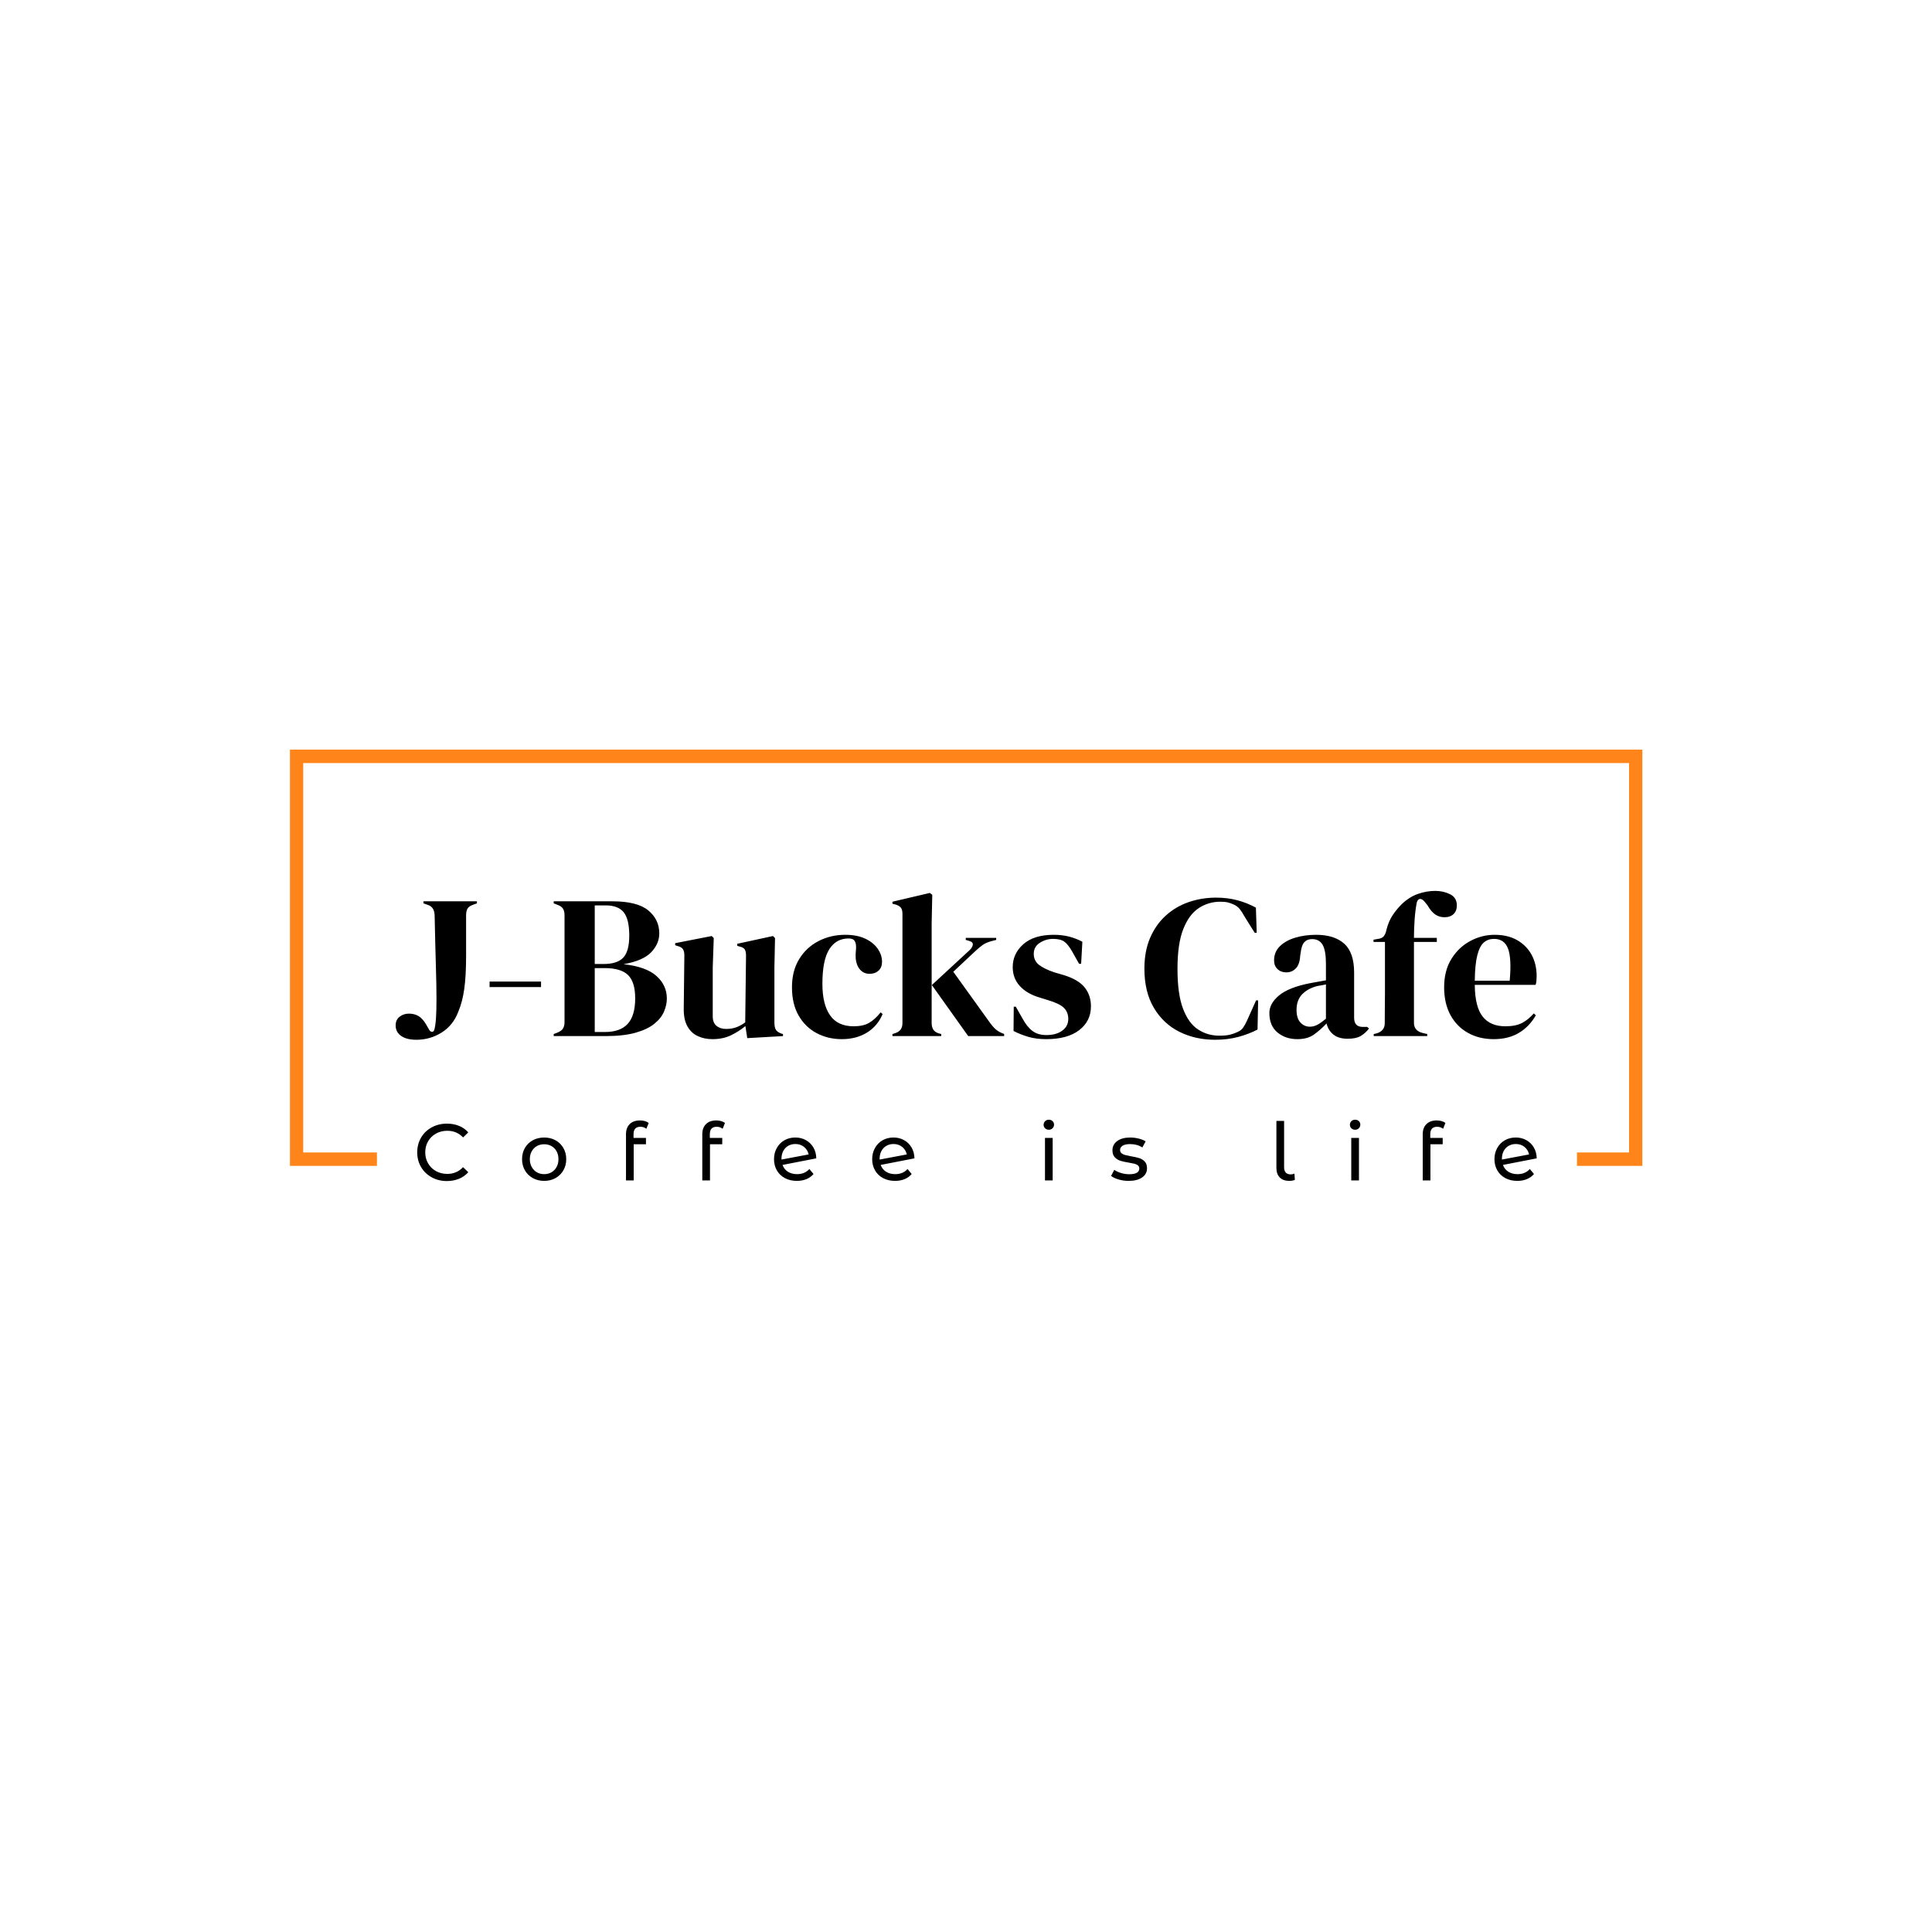 <svg xmlns="http://www.w3.org/2000/svg" version="1.1" xmlns:xlink="http://www.w3.org/1999/xlink" xmlns:svgjs="http://svgjs.dev/svgjs" width="1000" height="1000" viewBox="0 0 1000 1000"><rect width="1000" height="1000" fill="#ffffff"></rect><g transform="matrix(0.7,0,0,0.7,150.075,387.655)"><svg viewBox="0 0 375 120" data-background-color="#ffffff" preserveAspectRatio="xMidYMid meet" height="320" width="1000" xmlns="http://www.w3.org/2000/svg" xmlns:xlink="http://www.w3.org/1999/xlink"><g id="tight-bounds" transform="matrix(1,0,0,1,-0.04,0.185)"><svg viewBox="0 0 375.08 119.629" height="119.629" width="375.08"><g><svg></svg></g><g><svg viewBox="0 0 375.08 119.629" height="119.629" width="375.08"><g transform="matrix(1,0,0,1,-10.22,-65.889)"><path d="M10.22 181.311v-115.422h375.08v115.422l-18.164 0 0-3.723h14.441v-107.976h-367.634v107.976l20.441 0 0 3.723z" fill="#ff851b" fill-rule="nonzero" stroke="none" stroke-width="1" stroke-linecap="butt" stroke-linejoin="miter" stroke-miterlimit="10" stroke-dasharray="" stroke-dashoffset="0" font-family="none" font-weight="none" font-size="none" text-anchor="none" style="mix-blend-mode: normal" data-fill-palette-color="tertiary"></path><g><path d="M53.778 185.519c-1.556 0-2.96-0.345-4.211-1.036-1.254-0.688-2.236-1.636-2.948-2.846-0.711-1.206-1.067-2.565-1.067-4.077v0c0-1.512 0.356-2.872 1.067-4.082 0.711-1.206 1.697-2.155 2.957-2.846 1.26-0.688 2.668-1.032 4.224-1.031v0c1.215 0 2.327 0.205 3.335 0.614 1.008 0.406 1.867 1.009 2.578 1.809v0l-1.445 1.401c-1.171-1.23-2.631-1.845-4.379-1.845v0c-1.156 0-2.201 0.259-3.135 0.778-0.934 0.519-1.663 1.233-2.187 2.143-0.528 0.913-0.791 1.933-0.792 3.059v0c0 1.126 0.264 2.145 0.792 3.054 0.525 0.913 1.254 1.629 2.187 2.148 0.934 0.519 1.979 0.778 3.135 0.778v0c1.734 0 3.194-0.622 4.379-1.867v0l1.445 1.4c-0.711 0.8-1.574 1.408-2.587 1.823-1.017 0.415-2.133 0.622-3.348 0.623zM80.758 185.474c-1.171 0-2.223-0.259-3.157-0.778-0.934-0.519-1.664-1.235-2.192-2.148-0.525-0.91-0.787-1.943-0.787-3.099v0c0-1.156 0.262-2.191 0.787-3.103 0.528-0.91 1.258-1.621 2.192-2.134 0.934-0.51 1.986-0.765 3.157-0.765v0c1.171 0 2.219 0.255 3.143 0.765 0.928 0.513 1.654 1.224 2.179 2.134 0.528 0.913 0.791 1.947 0.791 3.103v0c0 1.156-0.264 2.189-0.791 3.099-0.525 0.913-1.251 1.629-2.179 2.148-0.925 0.519-1.973 0.778-3.143 0.778zM80.758 183.607c0.756 0 1.433-0.175 2.031-0.525 0.602-0.347 1.073-0.836 1.414-1.467 0.341-0.628 0.511-1.35 0.512-2.166v0c0-0.815-0.17-1.538-0.512-2.169-0.341-0.628-0.812-1.113-1.414-1.454-0.599-0.341-1.276-0.511-2.031-0.512v0c-0.756 0-1.435 0.17-2.037 0.512-0.599 0.341-1.073 0.826-1.423 1.454-0.347 0.631-0.52 1.355-0.52 2.169v0c0 0.815 0.173 1.537 0.52 2.166 0.35 0.631 0.824 1.12 1.423 1.467 0.602 0.35 1.281 0.525 2.037 0.525zM107.444 170.468c-1.275 0-1.912 0.689-1.912 2.067v0 1.023h3.446v1.756h-3.401v10.027h-2.135v-12.828c0-1.171 0.341-2.097 1.023-2.779 0.682-0.682 1.638-1.023 2.868-1.022v0c0.474 0 0.919 0.059 1.334 0.178 0.415 0.119 0.771 0.289 1.067 0.511v0l-0.645 1.623c-0.489-0.371-1.037-0.556-1.645-0.556zM128.599 170.468c-1.275 0-1.912 0.689-1.912 2.067v0 1.023h3.446v1.756h-3.401v10.027h-2.134v-12.828c0-1.171 0.341-2.097 1.022-2.779 0.682-0.682 1.638-1.023 2.868-1.022v0c0.474 0 0.919 0.059 1.334 0.178 0.415 0.119 0.771 0.289 1.067 0.511v0l-0.645 1.623c-0.489-0.371-1.037-0.556-1.645-0.556zM150.888 183.607c1.408 0 2.542-0.474 3.402-1.423v0l1.156 1.378c-0.519 0.622-1.175 1.097-1.97 1.423-0.791 0.326-1.676 0.489-2.654 0.489v0c-1.245 0-2.349-0.256-3.313-0.769-0.963-0.51-1.709-1.224-2.236-2.143-0.525-0.919-0.787-1.956-0.787-3.113v0c0-1.141 0.255-2.171 0.765-3.09 0.513-0.919 1.217-1.635 2.112-2.147 0.898-0.51 1.91-0.765 3.036-0.765v0c1.067 0 2.038 0.24 2.913 0.72 0.874 0.483 1.571 1.162 2.089 2.037 0.519 0.874 0.786 1.882 0.801 3.023v0l-9.36 1.823c0.296 0.815 0.796 1.445 1.499 1.89 0.705 0.445 1.555 0.667 2.547 0.667zM150.399 175.248c-0.741 0-1.405 0.17-1.992 0.511-0.584 0.341-1.039 0.82-1.365 1.436-0.326 0.614-0.489 1.328-0.489 2.143v0 0.223l7.537-1.423c-0.193-0.86-0.622-1.556-1.29-2.09-0.667-0.534-1.467-0.8-2.401-0.8zM178.108 183.607c1.408 0 2.542-0.474 3.402-1.423v0l1.156 1.378c-0.519 0.622-1.174 1.097-1.965 1.423-0.794 0.326-1.681 0.489-2.659 0.489v0c-1.245 0-2.349-0.256-3.313-0.769-0.963-0.51-1.707-1.224-2.232-2.143-0.528-0.919-0.791-1.956-0.791-3.113v0c0-1.141 0.256-2.171 0.769-3.09 0.51-0.919 1.214-1.635 2.112-2.147 0.895-0.51 1.906-0.765 3.032-0.765v0c1.067 0 2.038 0.24 2.913 0.72 0.874 0.483 1.571 1.162 2.089 2.037 0.519 0.874 0.786 1.882 0.801 3.023v0l-9.36 1.823c0.296 0.815 0.797 1.445 1.503 1.89 0.703 0.445 1.55 0.667 2.543 0.667zM177.619 175.248c-0.741 0-1.404 0.17-1.987 0.511-0.587 0.341-1.043 0.82-1.37 1.436-0.326 0.614-0.489 1.328-0.489 2.143v0 0.223l7.537-1.423c-0.193-0.86-0.622-1.556-1.29-2.09-0.667-0.534-1.467-0.8-2.401-0.8zM219.619 185.341v-11.783h2.134v11.783zM220.686 171.291c-0.415 0-0.76-0.133-1.036-0.401-0.273-0.267-0.409-0.593-0.409-0.978v0c0-0.385 0.136-0.716 0.409-0.991 0.276-0.273 0.621-0.409 1.036-0.409v0c0.415 0 0.759 0.129 1.031 0.386 0.276 0.261 0.413 0.584 0.414 0.97v0c0 0.4-0.138 0.738-0.414 1.013-0.273 0.273-0.617 0.409-1.031 0.41zM242.819 185.474c-0.963 0-1.89-0.13-2.778-0.391-0.889-0.258-1.586-0.587-2.09-0.987v0l0.889-1.69c0.519 0.371 1.149 0.667 1.89 0.889 0.741 0.222 1.49 0.333 2.245 0.334v0c1.867 0 2.801-0.534 2.801-1.601v0c0-0.356-0.126-0.637-0.378-0.845-0.252-0.207-0.568-0.36-0.947-0.458-0.376-0.095-0.913-0.202-1.609-0.32v0c-0.949-0.148-1.724-0.319-2.326-0.511-0.599-0.193-1.113-0.519-1.543-0.978-0.43-0.459-0.645-1.104-0.644-1.934v0c0-1.067 0.445-1.924 1.334-2.57 0.889-0.643 2.082-0.965 3.579-0.965v0c0.786 0 1.571 0.096 2.356 0.289 0.786 0.193 1.43 0.452 1.934 0.778v0l-0.911 1.69c-0.963-0.622-2.097-0.934-3.401-0.934v0c-0.904 0-1.593 0.148-2.068 0.445-0.474 0.296-0.711 0.689-0.711 1.178v0c0 0.385 0.133 0.689 0.4 0.911 0.267 0.222 0.596 0.385 0.987 0.489 0.394 0.104 0.947 0.222 1.658 0.356v0c0.949 0.163 1.715 0.336 2.299 0.52 0.587 0.187 1.088 0.502 1.503 0.947 0.415 0.445 0.622 1.067 0.622 1.868v0c0 1.067-0.456 1.915-1.369 2.543-0.91 0.631-2.151 0.947-3.722 0.947zM287.371 185.474c-1.141 0-2.023-0.316-2.646-0.947-0.622-0.628-0.934-1.513-0.933-2.654v0-13.028h2.134v12.85c0 0.637 0.151 1.126 0.453 1.467 0.305 0.341 0.762 0.511 1.37 0.511v0c0.371 0 0.719-0.074 1.045-0.222v0l0.111 1.756c-0.489 0.178-1 0.267-1.534 0.267zM304.547 185.341v-11.783h2.134v11.783zM305.614 171.291c-0.415 0-0.76-0.133-1.036-0.401-0.273-0.267-0.409-0.593-0.409-0.978v0c0-0.385 0.136-0.716 0.409-0.991 0.276-0.273 0.621-0.409 1.036-0.409v0c0.415 0 0.759 0.129 1.032 0.386 0.276 0.261 0.413 0.584 0.413 0.97v0c0 0.4-0.138 0.738-0.413 1.013-0.273 0.273-0.617 0.409-1.032 0.41zM328.366 170.468c-1.275 0-1.912 0.689-1.912 2.067v0 1.023h3.446v1.756h-3.402v10.027h-2.134v-12.828c0-1.171 0.341-2.097 1.023-2.779 0.682-0.682 1.638-1.023 2.867-1.022v0c0.474 0 0.919 0.059 1.334 0.178 0.415 0.119 0.771 0.289 1.067 0.511v0l-0.644 1.623c-0.489-0.371-1.037-0.556-1.645-0.556zM350.655 183.607c1.408 0 2.542-0.474 3.401-1.423v0l1.156 1.378c-0.519 0.622-1.174 1.097-1.965 1.423-0.794 0.326-1.681 0.489-2.659 0.489v0c-1.245 0-2.349-0.256-3.312-0.769-0.963-0.51-1.707-1.224-2.232-2.143-0.528-0.919-0.791-1.956-0.792-3.113v0c0-1.141 0.256-2.171 0.769-3.09 0.51-0.919 1.214-1.635 2.112-2.147 0.895-0.51 1.906-0.765 3.033-0.765v0c1.067 0 2.038 0.24 2.912 0.72 0.874 0.483 1.571 1.162 2.09 2.037 0.519 0.874 0.786 1.882 0.8 3.023v0l-9.359 1.823c0.296 0.815 0.797 1.445 1.502 1.89 0.703 0.445 1.55 0.667 2.544 0.667zM350.166 175.248c-0.741 0-1.404 0.17-1.988 0.511-0.587 0.341-1.043 0.82-1.369 1.436-0.326 0.614-0.489 1.328-0.489 2.143v0 0.223l7.536-1.423c-0.193-0.86-0.622-1.556-1.289-2.09-0.667-0.534-1.467-0.8-2.401-0.8z" fill="#000000" fill-rule="nonzero" stroke="none" stroke-width="1" stroke-linecap="butt" stroke-linejoin="miter" stroke-miterlimit="10" stroke-dasharray="" stroke-dashoffset="0" font-family="none" font-weight="none" font-size="none" text-anchor="none" style="mix-blend-mode: normal" data-fill-palette-color="secondary"></path></g></g><g transform="matrix(1,0,0,1,29.332,39.175)"><svg viewBox="0 0 316.416 41.279" height="41.279" width="316.416"><g><svg viewBox="0 0 316.416 41.279" height="41.279" width="316.416"><g><svg viewBox="0 0 316.416 41.279" height="41.279" width="316.416"><g><svg viewBox="0 0 316.416 41.279" height="41.279" width="316.416"><g><svg viewBox="0 0 316.416 41.279" height="41.279" width="316.416"><g><svg viewBox="0 0 316.416 41.279" height="41.279" width="316.416"><g transform="matrix(1,0,0,1,0,0)"><svg width="316.416" viewBox="0.35 -35.55 279.37 36.45" height="41.279" data-palette-color="#ff851b"><path d="M5.45 0.9L5.45 0.9Q3 0.9 1.68-0.05 0.35-1 0.35-2.6L0.35-2.6Q0.35-4 1.33-4.75 2.3-5.5 3.6-5.5L3.6-5.5Q4.9-5.5 5.9-4.93 6.9-4.35 7.75-2.95L7.75-2.95 8.65-1.4Q8.9-1.05 9.28-1.05 9.65-1.05 9.8-1.5L9.8-1.5Q10.1-2.5 10.23-4.42 10.35-6.35 10.35-9.1L10.35-9.1Q10.35-12.25 10.2-17.2 10.05-22.15 9.9-29.4L9.9-29.4Q9.9-31.55 8.3-32.1L8.3-32.1 7.15-32.5 7.15-33 20.25-33 20.25-32.5 19.15-32.1Q18.25-31.75 17.93-31.18 17.6-30.6 17.6-29.55L17.6-29.55 17.6-19.65Q17.6-14.75 17.15-11.55 16.7-8.35 15.7-6L15.7-6Q14.45-2.65 11.63-0.88 8.8 0.9 5.45 0.9ZM35.95-12L23.35-12 23.35-13.35 35.95-13.35 35.95-12ZM51.75 0L39.05 0 39.05-0.5 39.95-0.85Q40.95-1.25 41.32-1.85 41.7-2.45 41.7-3.45L41.7-3.45 41.7-29.55Q41.7-30.6 41.32-31.2 40.95-31.8 39.95-32.15L39.95-32.15 39.05-32.5 39.05-33 53.4-33Q59.5-33 62.2-30.78 64.9-28.55 64.9-25.15L64.9-25.15Q64.9-22.6 62.92-20.53 60.95-18.45 56.15-17.6L56.15-17.6Q61.65-17 64.2-14.73 66.75-12.45 66.75-9.2L66.75-9.2Q66.75-7.6 66.05-5.98 65.35-4.35 63.67-3 62-1.65 59.1-0.83 56.2 0 51.75 0L51.75 0ZM49.1-32L49.1-17.65 51.25-17.65Q54.6-17.65 56.07-19.2 57.55-20.75 57.55-24.6L57.55-24.6Q57.55-28.6 56.2-30.3 54.85-32 51.8-32L51.8-32 49.1-32ZM49.1-16.65L49.1-1 51.6-1Q55.35-1 57.17-3 59-5 59-9.25L59-9.25Q59-13.25 57.25-14.95 55.5-16.65 51.5-16.65L51.5-16.65 49.1-16.65ZM77.89 0.75L77.89 0.75Q75.94 0.75 74.32 0 72.69-0.75 71.77-2.43 70.84-4.1 70.89-6.85L70.89-6.85 71.04-19.7Q71.04-20.85 70.64-21.35 70.24-21.85 69.39-22.05L69.39-22.05 68.79-22.25 68.79-22.75 77.74-24.5 78.24-24 77.99-16.9 77.99-4.85Q77.99-3.25 78.92-2.5 79.84-1.75 81.24-1.75L81.24-1.75Q82.64-1.75 83.74-2.15 84.84-2.55 85.94-3.35L85.94-3.35 86.14-19.65Q86.14-20.8 85.79-21.28 85.44-21.75 84.49-21.95L84.49-21.95 83.99-22.1 83.99-22.6 92.74-24.5 93.24-24 93.09-16.9 93.09-3.35Q93.09-2.25 93.39-1.65 93.69-1.05 94.69-0.65L94.69-0.65 95.19-0.5 95.19 0 86.44 0.5 85.99-2.45Q84.34-1.1 82.42-0.18 80.49 0.75 77.89 0.75ZM109.59 0.75L109.59 0.75Q106.19 0.75 103.42-0.73 100.64-2.2 99.02-5.03 97.39-7.85 97.39-11.95L97.39-11.95Q97.39-16 99.17-18.88 100.94-21.75 103.92-23.28 106.89-24.8 110.44-24.8L110.44-24.8Q113.34-24.8 115.34-23.85 117.34-22.9 118.39-21.38 119.44-19.85 119.44-18.2L119.44-18.2Q119.44-16.8 118.59-16.03 117.74-15.25 116.39-15.25L116.39-15.25Q114.94-15.25 114.04-16.3 113.14-17.35 112.99-19.05L112.99-19.05Q112.94-20.15 113.04-20.93 113.14-21.7 113.04-22.5L113.04-22.5Q112.84-23.35 112.42-23.63 111.99-23.9 111.24-23.9L111.24-23.9Q108.19-23.9 106.52-21.25 104.84-18.6 104.84-12.8L104.84-12.8Q104.84-7.75 106.72-5.08 108.59-2.4 112.49-2.4L112.49-2.4Q114.84-2.4 116.29-3.25 117.74-4.1 119.09-5.8L119.09-5.8 119.59-5.4Q118.34-2.45 115.74-0.85 113.14 0.75 109.59 0.75ZM133.94 0L121.99 0 121.99-0.5 122.74-0.75Q124.44-1.3 124.44-3.2L124.44-3.2 124.44-29.95Q124.44-30.95 124.04-31.45 123.64-31.95 122.64-32.25L122.64-32.25 121.99-32.4 121.99-32.9 131.14-35.05 131.74-34.6 131.59-27.6 131.59-3.2Q131.59-1.2 133.24-0.7L133.24-0.7 133.94-0.5 133.94 0ZM149.34 0L140.54 0 131.64-12.5 140.89-21.05Q141.54-21.65 141.66-22.33 141.79-23 140.79-23.3L140.79-23.3 139.94-23.55 139.94-24.05 147.39-24.05 147.39-23.55 145.89-23.15Q144.79-22.8 144.11-22.33 143.44-21.85 142.49-21L142.49-21 136.89-15.75 145.84-3.3Q146.64-2.2 147.34-1.6 148.04-1 149.14-0.6L149.14-0.6 149.34-0.5 149.34 0ZM159.64 0.75L159.64 0.75Q157.19 0.75 155.24 0.18 153.29-0.4 151.64-1.25L151.64-1.25 151.69-7.2 152.19-7.2 153.89-4.2Q154.99-2.2 156.31-1.23 157.64-0.25 159.69-0.25L159.69-0.25Q162.09-0.25 163.56-1.33 165.04-2.4 165.04-4.2L165.04-4.2Q165.04-5.85 163.99-6.9 162.94-7.95 160.09-8.8L160.09-8.8 157.99-9.45Q154.94-10.35 153.19-12.25 151.44-14.15 151.44-16.9L151.44-16.9Q151.44-20.2 154.04-22.5 156.64-24.8 161.49-24.8L161.49-24.8Q163.44-24.8 165.16-24.38 166.89-23.95 168.49-23.1L168.49-23.1 168.19-17.7 167.69-17.7 165.94-20.8Q164.99-22.45 164.06-23.13 163.14-23.8 161.29-23.8L161.29-23.8Q159.59-23.8 158.09-22.85 156.59-21.9 156.59-20.15L156.59-20.15Q156.59-18.45 157.86-17.45 159.14-16.45 161.64-15.6L161.64-15.6 163.89-14.95Q167.49-13.85 169.04-11.93 170.59-10 170.59-7.3L170.59-7.3Q170.59-3.65 167.71-1.45 164.84 0.75 159.64 0.75ZM200.98 0.9L200.98 0.9Q196.13 0.9 192.21-1.07 188.28-3.05 185.98-6.95 183.68-10.85 183.68-16.5L183.68-16.5Q183.68-20.8 185.08-24.05 186.48-27.3 188.91-29.5 191.33-31.7 194.51-32.8 197.68-33.9 201.23-33.9L201.23-33.9Q204.08-33.9 206.48-33.25 208.88-32.6 210.98-31.45L210.98-31.45 211.18-25.3 210.68-25.3 208.18-29.3Q207.68-30.25 207.08-31.03 206.48-31.8 205.58-32.2L205.58-32.2Q204.83-32.55 204.11-32.73 203.38-32.9 202.28-32.9L202.28-32.9Q199.38-32.9 197.01-31.35 194.63-29.8 193.21-26.23 191.78-22.65 191.78-16.45L191.78-16.45Q191.78-10.3 193.13-6.73 194.48-3.15 196.81-1.63 199.13-0.1 202.03-0.1L202.03-0.1Q203.63-0.1 204.58-0.33 205.53-0.55 206.48-1L206.48-1Q207.43-1.4 207.93-2.18 208.43-2.95 208.83-3.85L208.83-3.85 211.03-8.75 211.53-8.75 211.38-1.6Q209.28-0.5 206.68 0.2 204.08 0.9 200.98 0.9ZM221.13 0.75L221.13 0.75Q218.23 0.75 216.25-0.9 214.28-2.55 214.28-5.65L214.28-5.65Q214.28-8 216.68-9.98 219.08-11.95 224.23-12.95L224.23-12.95Q225.03-13.1 226.03-13.28 227.03-13.45 228.13-13.65L228.13-13.65 228.13-17.6Q228.13-21 227.3-22.38 226.48-23.75 224.73-23.75L224.73-23.75Q223.53-23.75 222.83-22.98 222.13-22.2 221.93-20.3L221.93-20.3 221.83-19.75Q221.73-17.6 220.78-16.6 219.83-15.6 218.43-15.6L218.43-15.6Q217.13-15.6 216.28-16.4 215.43-17.2 215.43-18.55L215.43-18.55Q215.43-20.6 216.85-22 218.28-23.4 220.63-24.1 222.98-24.8 225.73-24.8L225.73-24.8Q230.18-24.8 232.6-22.63 235.03-20.45 235.03-15.55L235.03-15.55 235.03-4.5Q235.03-2.25 237.13-2.25L237.13-2.25 238.23-2.25 238.68-1.85Q237.73-0.65 236.6 0 235.48 0.65 233.43 0.65L233.43 0.65Q231.23 0.65 229.95-0.38 228.68-1.4 228.28-3.1L228.28-3.1Q226.78-1.5 225.2-0.38 223.63 0.75 221.13 0.75ZM224.18-2.3L224.18-2.3Q225.18-2.3 226.05-2.78 226.93-3.25 228.13-4.25L228.13-4.25 228.13-12.65Q227.63-12.55 227.13-12.45 226.63-12.35 225.98-12.25L225.98-12.25Q223.68-11.65 222.3-10.23 220.93-8.8 220.93-6.4L220.93-6.4Q220.93-4.35 221.88-3.33 222.83-2.3 224.18-2.3ZM252.93 0L239.83 0 239.83-0.5 240.48-0.65Q241.43-0.9 241.98-1.53 242.53-2.15 242.53-3.15L242.53-3.15Q242.53-5 242.55-6.83 242.58-8.65 242.58-10.5L242.58-10.5 242.58-23.05 239.78-23.05 239.78-23.6 240.88-23.8Q241.88-23.9 242.33-24.5 242.78-25.1 242.98-26.15L242.98-26.15Q243.48-28.1 244.45-29.58 245.43-31.05 246.68-32.3L246.68-32.3Q248.58-34.1 250.7-34.83 252.83-35.55 254.88-35.55L254.88-35.55Q256.88-35.55 258.53-34.73 260.18-33.9 260.18-32L260.18-32Q260.18-30.65 259.38-29.88 258.58-29.1 257.13-29.1L257.13-29.1Q255.93-29.1 254.93-29.75 253.93-30.4 252.98-32.05L252.98-32.05 252.28-32.9Q251.73-33.6 251.18-33.58 250.63-33.55 250.38-32.75L250.38-32.75Q250.03-31 249.85-28.65 249.68-26.3 249.68-24.05L249.68-24.05 255.28-24.05 255.28-23.05 249.68-23.05 249.68-3.25Q249.68-1.35 251.68-0.8L251.68-0.8 252.93-0.5 252.93 0ZM269.42-24.8L269.42-24.8Q272.67-24.8 274.97-23.48 277.27-22.15 278.5-19.88 279.72-17.6 279.72-14.7L279.72-14.7Q279.72-14.15 279.67-13.58 279.62-13 279.47-12.55L279.47-12.55 264.57-12.55Q264.62-7.15 266.5-4.78 268.37-2.4 272.07-2.4L272.07-2.4Q274.57-2.4 276.12-3.2 277.67-4 279.02-5.55L279.02-5.55 279.52-5.1Q277.97-2.35 275.4-0.8 272.82 0.75 269.22 0.75L269.22 0.75Q265.67 0.75 262.92-0.78 260.17-2.3 258.62-5.15 257.07-8 257.07-11.95L257.07-11.95Q257.07-16.05 258.87-18.93 260.67-21.8 263.5-23.3 266.32-24.8 269.42-24.8ZM269.27-23.8L269.27-23.8Q267.82-23.8 266.8-22.93 265.77-22.05 265.2-19.83 264.62-17.6 264.57-13.55L264.57-13.55 273.12-13.55Q273.62-19 272.72-21.4 271.82-23.8 269.27-23.8Z" opacity="1" transform="matrix(1,0,0,1,0,0)" fill="#000000" class="undefined-text-0" data-fill-palette-color="primary" id="text-0"></path></svg></g></svg></g></svg></g></svg></g><g></g></svg></g></svg></g></svg></g></svg></g><defs></defs></svg><rect width="375.08" height="119.629" fill="none" stroke="none" visibility="hidden"></rect></g></svg></g></svg>